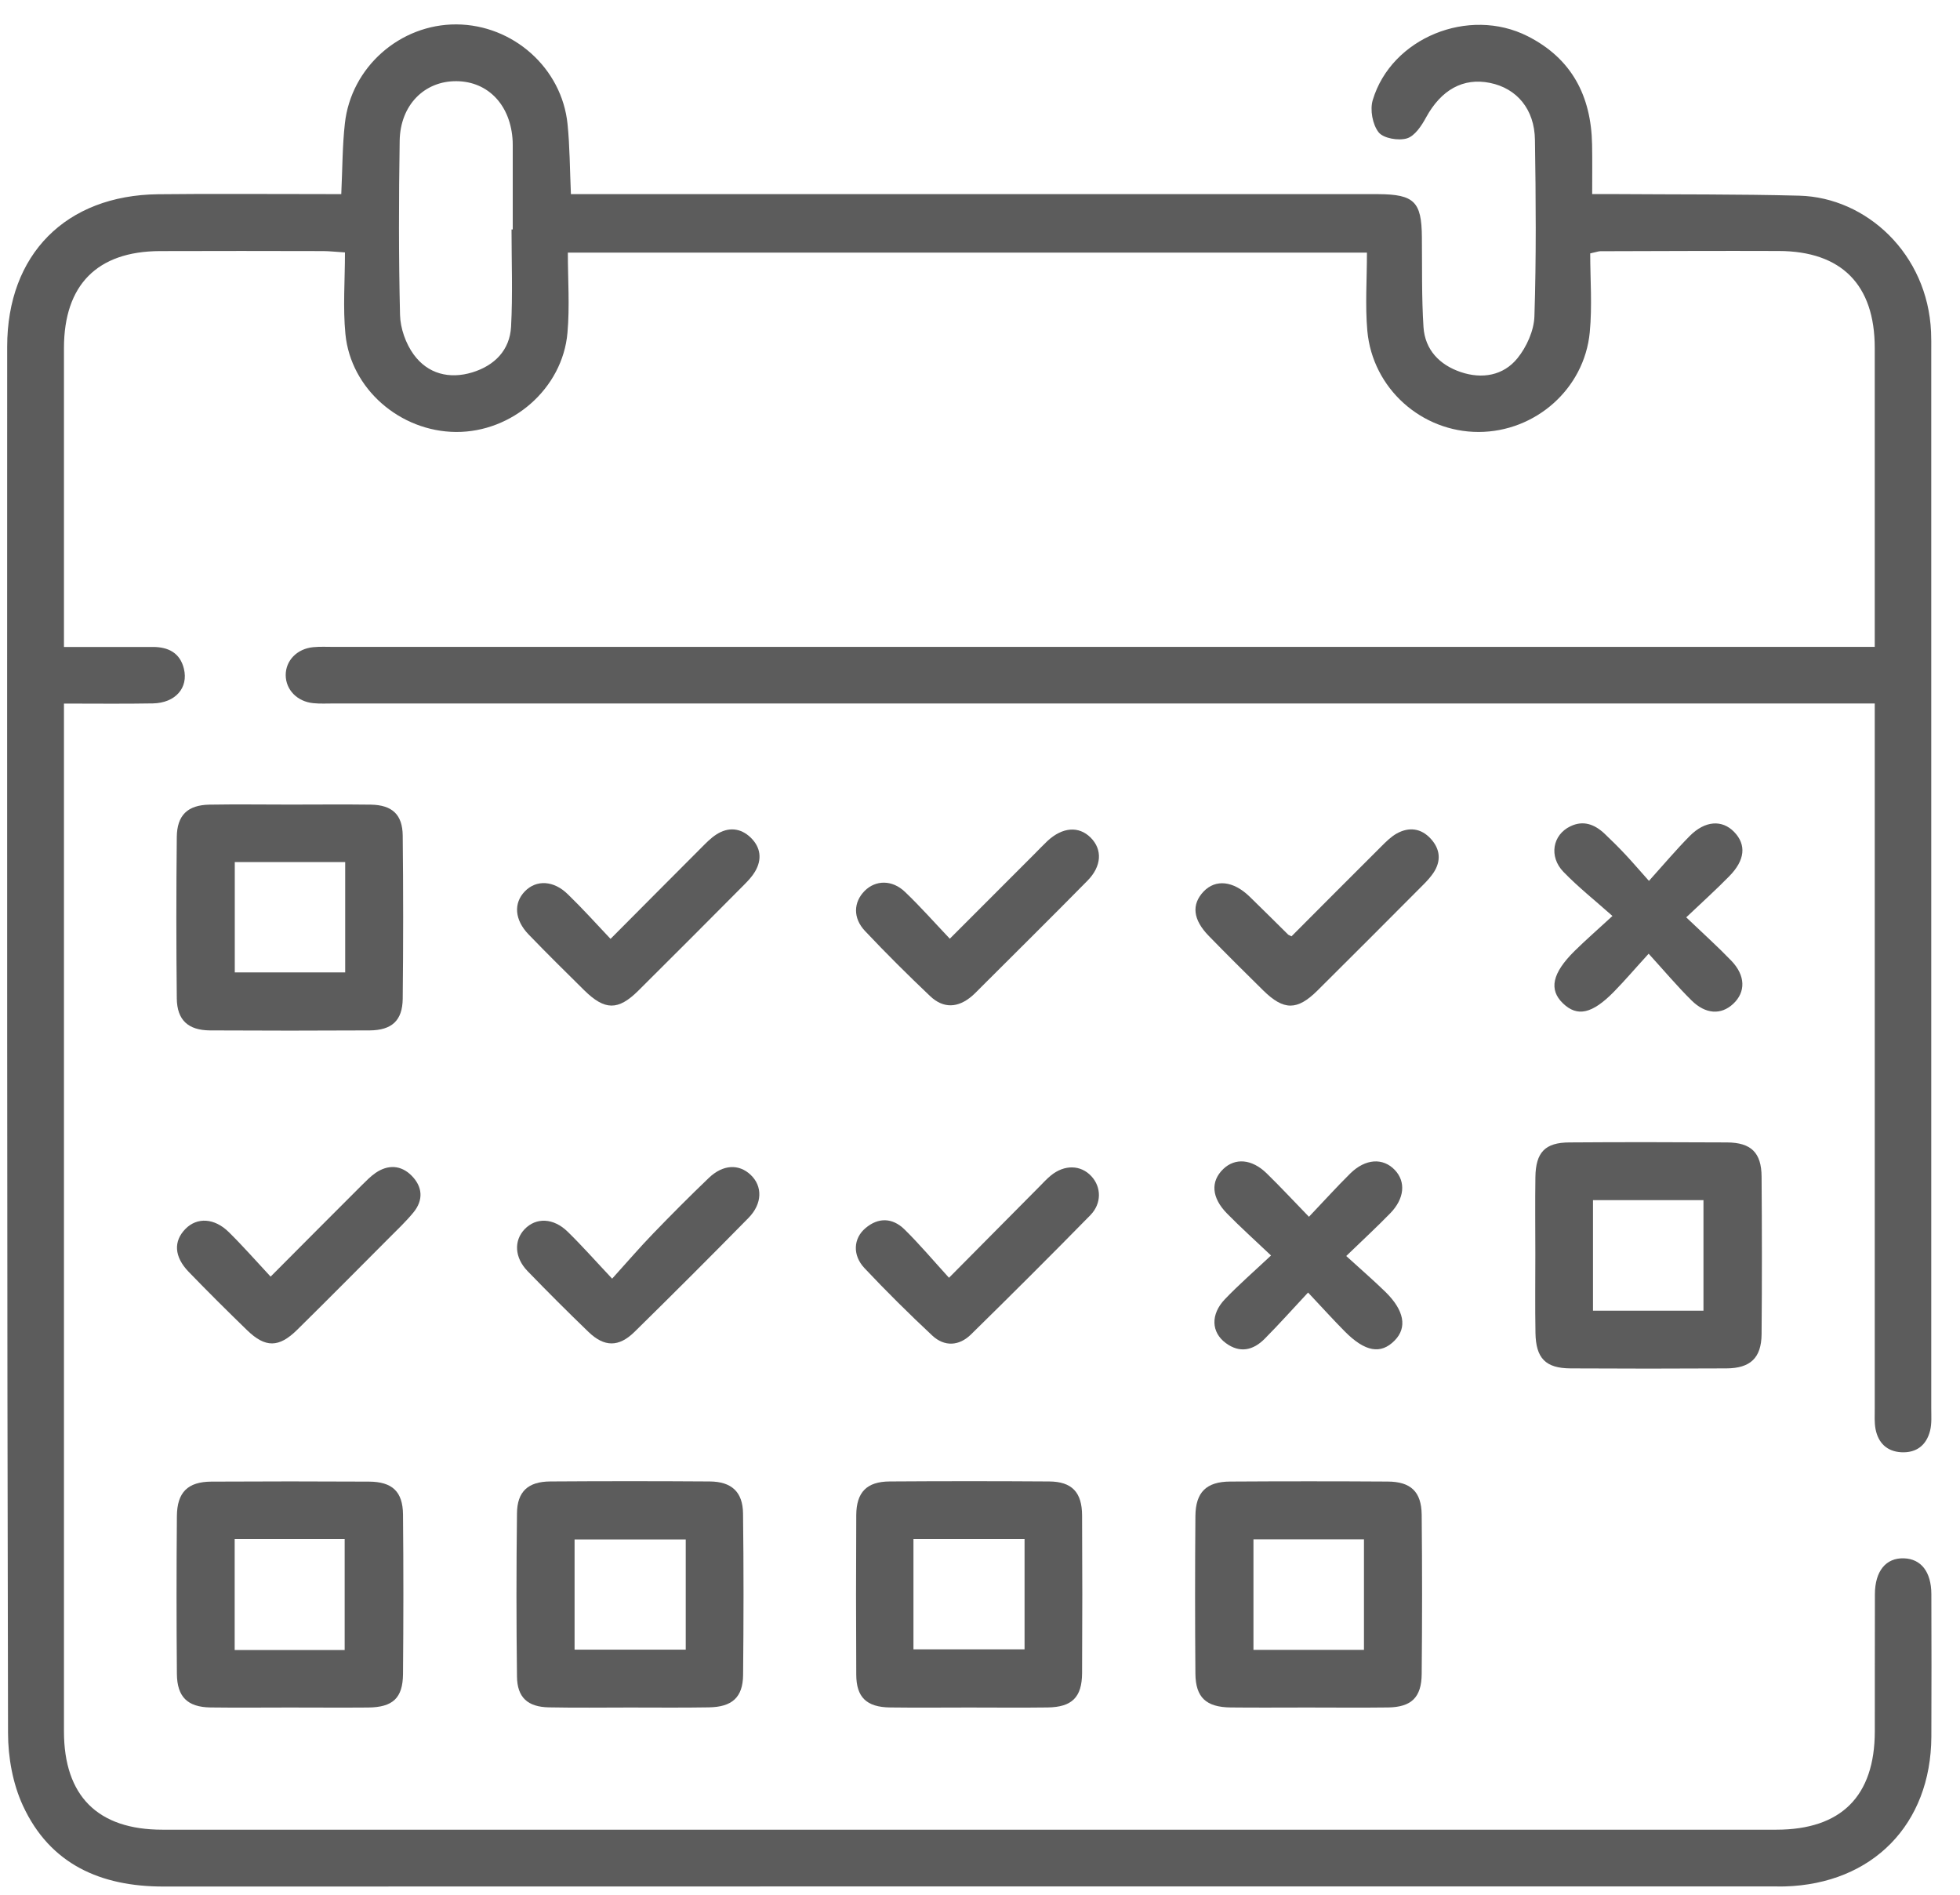 <svg width="60" height="58" viewBox="0 0 60 58" fill="none" xmlns="http://www.w3.org/2000/svg">
<path d="M10.447 5.943C10.484 5.155 10.481 4.464 10.557 3.782C10.746 2.054 12.249 0.738 13.972 0.747C15.708 0.757 17.201 2.084 17.374 3.8C17.443 4.483 17.443 5.172 17.477 5.943C17.731 5.943 17.973 5.943 18.212 5.943C25.996 5.943 33.78 5.943 41.562 5.943C41.774 5.943 41.983 5.943 42.195 5.943C43.292 5.95 43.518 6.176 43.527 7.252C43.536 8.172 43.518 9.093 43.576 10.011C43.622 10.709 44.069 11.17 44.716 11.389C45.368 11.61 46.021 11.499 46.452 10.967C46.733 10.621 46.958 10.121 46.972 9.683C47.03 7.884 47.016 6.079 46.988 4.28C46.975 3.34 46.431 2.704 45.613 2.538C44.788 2.37 44.117 2.752 43.656 3.593C43.518 3.849 43.308 4.165 43.069 4.236C42.808 4.314 42.35 4.236 42.202 4.049C42.016 3.812 41.933 3.358 42.023 3.063C42.594 1.157 44.961 0.197 46.763 1.107C48.115 1.791 48.71 2.941 48.737 4.42C48.747 4.897 48.74 5.372 48.74 5.941C49.007 5.941 49.226 5.939 49.447 5.941C51.325 5.955 53.203 5.941 55.081 5.99C57.141 6.045 59.01 7.775 59.114 10.16C59.123 10.352 59.12 10.543 59.12 10.734C59.12 21.525 59.12 32.319 59.12 43.109C59.12 43.34 59.139 43.577 59.084 43.796C58.973 44.236 58.669 44.48 58.201 44.455C57.761 44.43 57.498 44.169 57.415 43.748C57.376 43.543 57.39 43.328 57.39 43.116C57.39 36.178 57.39 29.238 57.39 22.299C57.39 22.071 57.39 21.843 57.39 21.534C57.118 21.534 56.876 21.534 56.636 21.534C41.165 21.534 25.694 21.534 10.223 21.534C10.014 21.534 9.799 21.546 9.592 21.525C9.097 21.477 8.749 21.115 8.746 20.668C8.744 20.221 9.092 19.859 9.587 19.811C9.797 19.79 10.009 19.802 10.219 19.802C25.671 19.802 41.122 19.802 56.574 19.802C56.821 19.802 57.067 19.802 57.39 19.802C57.39 19.56 57.39 19.357 57.39 19.152C57.39 16.315 57.392 13.479 57.39 10.642C57.388 8.718 56.374 7.69 54.454 7.683C52.634 7.676 50.811 7.686 48.991 7.69C48.935 7.69 48.88 7.713 48.68 7.757C48.68 8.543 48.744 9.365 48.666 10.174C48.498 11.909 47 13.218 45.269 13.223C43.52 13.227 42.016 11.893 41.857 10.126C41.788 9.349 41.845 8.561 41.845 7.732C33.672 7.732 25.598 7.732 17.383 7.732C17.383 8.559 17.443 9.379 17.371 10.19C17.221 11.896 15.678 13.234 13.959 13.223C12.249 13.211 10.737 11.907 10.574 10.225C10.495 9.414 10.56 8.589 10.56 7.727C10.26 7.709 10.076 7.686 9.892 7.686C8.223 7.683 6.555 7.679 4.889 7.686C2.974 7.695 1.96 8.722 1.958 10.651C1.956 13.488 1.958 16.324 1.958 19.161C1.958 19.35 1.958 19.539 1.958 19.804C2.891 19.804 3.785 19.804 4.679 19.804C5.149 19.804 5.509 19.981 5.629 20.468C5.774 21.057 5.368 21.518 4.682 21.532C3.801 21.548 2.921 21.537 1.958 21.537C1.958 21.769 1.958 21.972 1.958 22.175C1.958 32.45 1.958 42.722 1.958 52.997C1.958 54.974 2.988 56.009 4.972 56.009C21.441 56.011 37.907 56.011 54.376 56.009C56.365 56.009 57.39 54.981 57.392 52.999C57.395 51.601 57.39 50.2 57.395 48.801C57.397 48.091 57.733 47.684 58.282 47.702C58.807 47.718 59.12 48.114 59.123 48.794C59.127 50.251 59.13 51.707 59.123 53.165C59.109 55.848 57.321 57.668 54.636 57.746C54.54 57.749 54.445 57.746 54.348 57.746C37.9 57.746 21.45 57.744 5.002 57.749C3.082 57.749 1.529 57.069 0.7 55.269C0.391 54.599 0.246 53.794 0.246 53.05C0.213 38.902 0.218 24.756 0.22 10.61C0.22 7.789 2.015 5.976 4.845 5.946C6.493 5.927 8.143 5.943 9.79 5.941C9.998 5.943 10.205 5.943 10.447 5.943ZM15.659 7.024C15.671 7.024 15.684 7.024 15.696 7.024C15.696 6.165 15.696 5.303 15.696 4.443C15.696 4.404 15.696 4.367 15.694 4.328C15.643 3.231 14.952 2.492 13.972 2.485C12.993 2.478 12.253 3.215 12.235 4.307C12.207 6.084 12.203 7.865 12.246 9.642C12.256 10.052 12.422 10.52 12.664 10.852C13.095 11.444 13.756 11.614 14.461 11.398C15.138 11.19 15.606 10.72 15.645 10.001C15.698 9.015 15.659 8.017 15.659 7.024Z" fill="#5C5C5C"/>
<path d="M29.662 52.269C28.857 52.269 28.053 52.278 27.247 52.267C26.53 52.258 26.214 51.958 26.212 51.262C26.203 49.633 26.203 48.006 26.212 46.377C26.217 45.676 26.535 45.354 27.233 45.349C28.862 45.338 30.489 45.338 32.118 45.349C32.814 45.354 33.123 45.679 33.125 46.391C33.134 47.999 33.134 49.61 33.125 51.218C33.12 51.956 32.816 52.255 32.074 52.267C31.27 52.278 30.466 52.269 29.662 52.269ZM27.963 50.488C29.136 50.488 30.251 50.488 31.364 50.488C31.364 49.34 31.364 48.237 31.364 47.112C30.219 47.112 29.102 47.112 27.963 47.112C27.963 48.25 27.963 49.352 27.963 50.488Z" fill="#5C5C5C"/>
<path d="M8.885 24.629C9.707 24.629 10.532 24.62 11.355 24.631C12.005 24.643 12.32 24.933 12.328 25.576C12.346 27.242 12.346 28.908 12.328 30.574C12.32 31.24 11.996 31.537 11.314 31.542C9.684 31.551 8.058 31.551 6.428 31.542C5.758 31.537 5.419 31.224 5.412 30.562C5.394 28.915 5.394 27.27 5.412 25.622C5.419 24.952 5.746 24.643 6.412 24.631C7.237 24.617 8.062 24.629 8.885 24.629ZM7.187 26.389C7.187 27.518 7.187 28.648 7.187 29.767C8.341 29.767 9.456 29.767 10.567 29.767C10.567 28.62 10.567 27.521 10.567 26.389C9.436 26.389 8.334 26.389 7.187 26.389Z" fill="#5C5C5C"/>
<path d="M8.853 52.269C8.048 52.269 7.244 52.278 6.44 52.267C5.742 52.255 5.422 51.946 5.415 51.241C5.401 49.633 5.401 48.025 5.415 46.416C5.419 45.683 5.746 45.358 6.47 45.354C8.078 45.345 9.687 45.345 11.297 45.354C12.01 45.358 12.33 45.66 12.337 46.361C12.353 47.988 12.351 49.617 12.337 51.244C12.33 51.981 12.026 52.262 11.268 52.269C10.461 52.276 9.657 52.269 8.853 52.269ZM10.551 50.508C10.551 49.331 10.551 48.218 10.551 47.112C9.401 47.112 8.302 47.112 7.184 47.112C7.184 48.262 7.184 49.375 7.184 50.508C8.323 50.508 9.424 50.508 10.551 50.508Z" fill="#5C5C5C"/>
<path d="M47 38.386C47 37.6 46.99 36.814 47.002 36.031C47.013 35.273 47.299 34.975 48.039 34.971C49.647 34.959 51.258 34.962 52.866 34.971C53.606 34.975 53.922 35.284 53.926 36.019C53.938 37.627 53.94 39.236 53.926 40.844C53.919 41.566 53.583 41.884 52.85 41.888C51.26 41.897 49.67 41.897 48.08 41.888C47.313 41.884 47.016 41.579 47.004 40.798C46.99 39.994 47 39.19 47 38.386ZM48.765 40.121C49.94 40.121 51.041 40.121 52.147 40.121C52.147 38.966 52.147 37.851 52.147 36.738C50.995 36.738 49.892 36.738 48.765 36.738C48.765 37.881 48.765 38.985 48.765 40.121Z" fill="#5C5C5C"/>
<path d="M19.276 52.269C18.453 52.269 17.628 52.281 16.805 52.264C16.156 52.253 15.833 51.963 15.826 51.322C15.805 49.656 15.805 47.99 15.826 46.324C15.833 45.658 16.165 45.354 16.842 45.349C18.469 45.338 20.098 45.338 21.727 45.349C22.396 45.354 22.739 45.67 22.746 46.331C22.767 47.978 22.764 49.624 22.748 51.271C22.741 51.963 22.407 52.255 21.693 52.264C20.884 52.278 20.08 52.269 19.276 52.269ZM20.992 47.124C19.819 47.124 18.706 47.124 17.589 47.124C17.589 48.271 17.589 49.37 17.589 50.497C18.736 50.497 19.849 50.497 20.992 50.497C20.992 49.361 20.992 48.26 20.992 47.124Z" fill="#5C5C5C"/>
<path d="M40.023 52.269C39.237 52.269 38.452 52.276 37.668 52.267C36.922 52.257 36.601 51.962 36.594 51.232C36.581 49.624 36.581 48.015 36.594 46.407C36.601 45.676 36.931 45.356 37.657 45.352C39.265 45.342 40.873 45.342 42.484 45.352C43.187 45.356 43.512 45.663 43.521 46.365C43.537 47.992 43.537 49.621 43.521 51.248C43.514 51.962 43.203 52.255 42.496 52.267C41.671 52.278 40.848 52.269 40.023 52.269ZM41.754 47.121C40.592 47.121 39.479 47.121 38.371 47.121C38.371 48.278 38.371 49.391 38.371 50.504C39.521 50.504 40.622 50.504 41.754 50.504C41.754 49.37 41.754 48.269 41.754 47.121Z" fill="#5C5C5C"/>
<path d="M51.619 28.081C52.147 28.585 52.589 28.982 52.999 29.408C53.437 29.864 53.444 30.367 53.057 30.729C52.688 31.072 52.214 31.053 51.78 30.622C51.347 30.194 50.953 29.726 50.469 29.194C50.052 29.65 49.743 30.014 49.409 30.355C48.741 31.037 48.285 31.136 47.847 30.715C47.407 30.293 47.515 29.788 48.204 29.108C48.531 28.786 48.877 28.484 49.361 28.039C48.812 27.551 48.306 27.15 47.861 26.689C47.407 26.219 47.529 25.555 48.071 25.295C48.471 25.101 48.815 25.235 49.117 25.518C49.34 25.728 49.557 25.945 49.766 26.168C49.976 26.392 50.174 26.625 50.478 26.965C50.93 26.463 51.31 26.012 51.725 25.592C52.195 25.117 52.718 25.087 53.085 25.465C53.465 25.857 53.423 26.332 52.932 26.827C52.532 27.235 52.108 27.618 51.619 28.081Z" fill="#5C5C5C"/>
<path d="M41.211 38.448C41.654 38.851 42.043 39.188 42.412 39.547C42.99 40.114 43.082 40.639 42.695 41.033C42.271 41.467 41.789 41.384 41.167 40.757C40.817 40.404 40.485 40.036 40.043 39.566C39.568 40.075 39.153 40.54 38.713 40.983C38.365 41.333 37.957 41.432 37.526 41.114C37.077 40.785 37.052 40.234 37.499 39.768C37.92 39.328 38.381 38.927 38.909 38.432C38.409 37.957 37.971 37.565 37.561 37.146C37.084 36.66 37.054 36.162 37.448 35.784C37.81 35.438 38.319 35.475 38.771 35.913C39.195 36.326 39.598 36.761 40.07 37.247C40.522 36.773 40.916 36.335 41.336 35.92C41.801 35.464 42.338 35.434 42.7 35.816C43.041 36.176 42.995 36.692 42.559 37.139C42.16 37.549 41.739 37.939 41.211 38.448Z" fill="#5C5C5C"/>
<path d="M39.536 28.662C40.442 27.754 41.356 26.834 42.276 25.919C42.423 25.772 42.578 25.615 42.755 25.516C43.131 25.306 43.502 25.352 43.797 25.673C44.089 25.991 44.126 26.355 43.877 26.724C43.792 26.848 43.688 26.963 43.58 27.072C42.499 28.157 41.419 29.242 40.331 30.321C39.709 30.938 39.299 30.936 38.67 30.318C38.11 29.767 37.554 29.215 37.006 28.652C36.515 28.15 36.469 27.687 36.845 27.29C37.213 26.906 37.752 26.961 38.252 27.445C38.651 27.832 39.043 28.224 39.437 28.613C39.455 28.625 39.476 28.629 39.536 28.662Z" fill="#5C5C5C"/>
<path d="M18.739 39.141C19.198 38.634 19.583 38.185 19.993 37.761C20.551 37.183 21.117 36.614 21.698 36.058C22.131 35.643 22.618 35.623 22.977 35.961C23.348 36.309 23.341 36.846 22.913 37.282C21.76 38.455 20.597 39.618 19.424 40.77C18.942 41.243 18.5 41.238 18.016 40.773C17.382 40.162 16.76 39.54 16.149 38.909C15.748 38.494 15.728 37.975 16.059 37.627C16.41 37.261 16.942 37.277 17.38 37.706C17.818 38.134 18.223 38.593 18.739 39.141Z" fill="#5C5C5C"/>
<path d="M29.051 39.114C30.051 38.107 30.925 37.224 31.8 36.342C31.922 36.22 32.038 36.09 32.171 35.982C32.586 35.644 33.084 35.655 33.409 36.005C33.715 36.335 33.731 36.837 33.377 37.199C32.171 38.429 30.952 39.644 29.724 40.849C29.36 41.206 28.911 41.231 28.537 40.881C27.825 40.215 27.132 39.529 26.464 38.819C26.09 38.422 26.122 37.906 26.496 37.593C26.89 37.259 27.323 37.277 27.685 37.63C28.148 38.084 28.565 38.581 29.051 39.114Z" fill="#5C5C5C"/>
<path d="M8.284 39.079C9.259 38.1 10.162 37.192 11.07 36.286C11.206 36.153 11.34 36.012 11.497 35.904C11.877 35.644 12.271 35.662 12.594 35.982C12.937 36.323 12.971 36.733 12.653 37.118C12.423 37.397 12.158 37.648 11.9 37.906C10.967 38.842 10.038 39.78 9.098 40.706C8.538 41.259 8.123 41.261 7.565 40.72C6.962 40.135 6.363 39.54 5.777 38.934C5.328 38.469 5.305 37.992 5.681 37.614C6.035 37.257 6.563 37.282 7.003 37.715C7.441 38.146 7.844 38.607 8.284 39.079Z" fill="#5C5C5C"/>
<path d="M29.076 28.735C29.988 27.823 30.822 26.986 31.659 26.15C31.795 26.014 31.926 25.875 32.064 25.744C32.525 25.316 33.025 25.279 33.387 25.64C33.753 26.005 33.728 26.516 33.288 26.961C32.214 28.051 31.127 29.127 30.044 30.208C29.949 30.302 29.857 30.401 29.755 30.489C29.329 30.855 28.882 30.881 28.472 30.491C27.792 29.846 27.126 29.184 26.483 28.502C26.103 28.102 26.126 27.615 26.47 27.27C26.804 26.936 27.311 26.926 27.702 27.3C28.175 27.751 28.603 28.237 29.076 28.735Z" fill="#5C5C5C"/>
<path d="M18.69 28.74C19.656 27.77 20.557 26.862 21.46 25.959C21.608 25.811 21.757 25.654 21.93 25.544C22.294 25.309 22.67 25.341 22.979 25.638C23.287 25.936 23.336 26.306 23.112 26.682C23.027 26.827 22.905 26.956 22.785 27.078C21.707 28.164 20.626 29.247 19.541 30.325C18.921 30.94 18.513 30.933 17.882 30.311C17.31 29.747 16.739 29.182 16.181 28.604C15.75 28.157 15.716 27.645 16.068 27.284C16.418 26.924 16.951 26.947 17.386 27.378C17.824 27.802 18.232 28.254 18.69 28.74Z" fill="#5C5C5C"/>
</svg>
